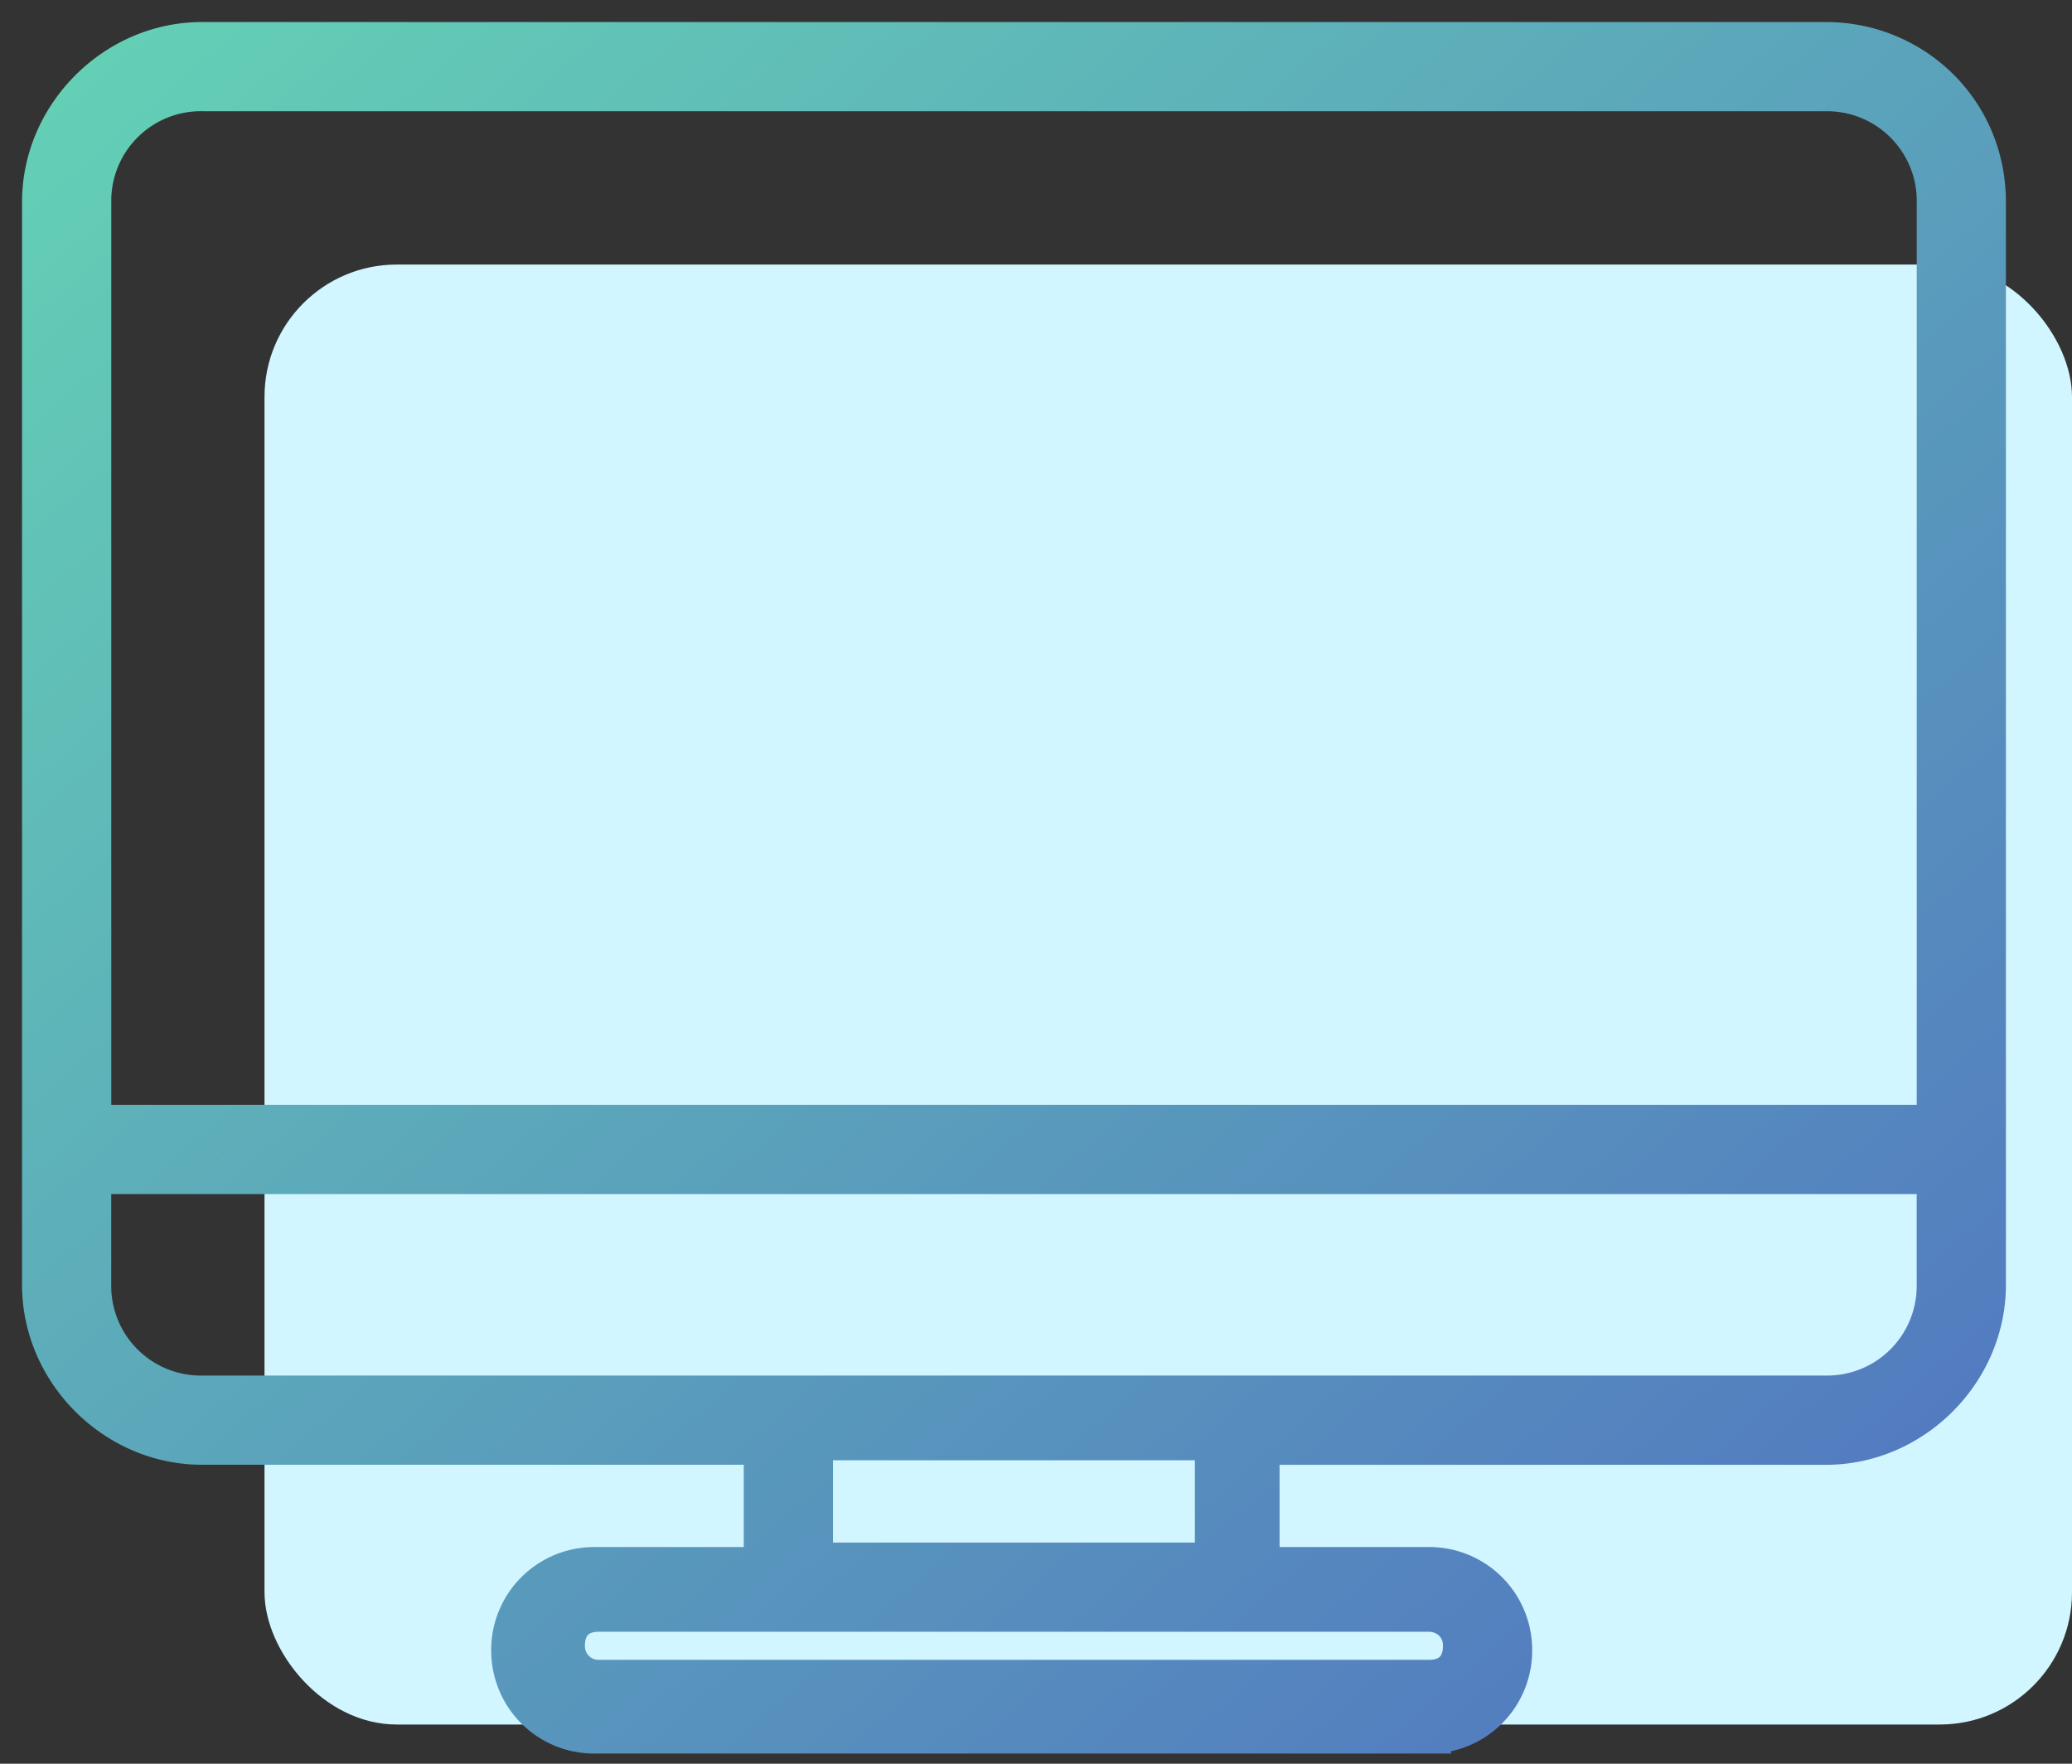 <svg xmlns="http://www.w3.org/2000/svg" width="47" height="40" viewBox="0 0 47 40">
    <rect x="0" y="0" width="47" height="40" fill="#333333" stroke="none"/>
    <defs>
        <linearGradient id="a" x1="100%" x2="0%" y1="100%" y2="0%">
            <stop offset="0%" stop-color="#5172C1"/>
            <stop offset="100%" stop-color="#64D1B5"/>
        </linearGradient>
    </defs>
    <g fill="none" fill-rule="evenodd" transform="translate(1 1)">
        <rect width="41" height="33.111" x="5" y="5" fill="#D2F6FF" rx="3"/>
        <path fill="url(#a)" fill-rule="nonzero" stroke="url(#a)" d="M40.419 0H3.58C1.637 0 0 1.637 0 3.581V28.14c0 1.944 1.637 3.58 3.581 3.58h12.79v2.866h-3.887a1.834 1.834 0 0 0-1.842 1.842c0 1.023.818 1.842 1.842 1.842h18.93a1.834 1.834 0 0 0 1.841-1.842 1.834 1.834 0 0 0-1.841-1.842h-3.889v-2.865H40.42c1.944 0 3.581-1.637 3.581-3.581V3.58C44 1.535 42.363 0 40.419 0zM3.58 1.023H40.42a2.533 2.533 0 0 1 2.558 2.558v20.977H1.024V3.58a2.533 2.533 0 0 1 2.558-2.558zm27.833 34.484c.41 0 .819.307.819.818 0 .512-.307.819-.82.819H12.587a.807.807 0 0 1-.819-.819c0-.511.307-.818.82-.818h18.827zm-4.81-1.023h-9.208v-2.866h9.209v2.866zm13.815-3.787H3.582a2.533 2.533 0 0 1-2.559-2.558v-2.558h41.954v2.558a2.533 2.533 0 0 1-2.559 2.558z"/>
    </g>
</svg>
